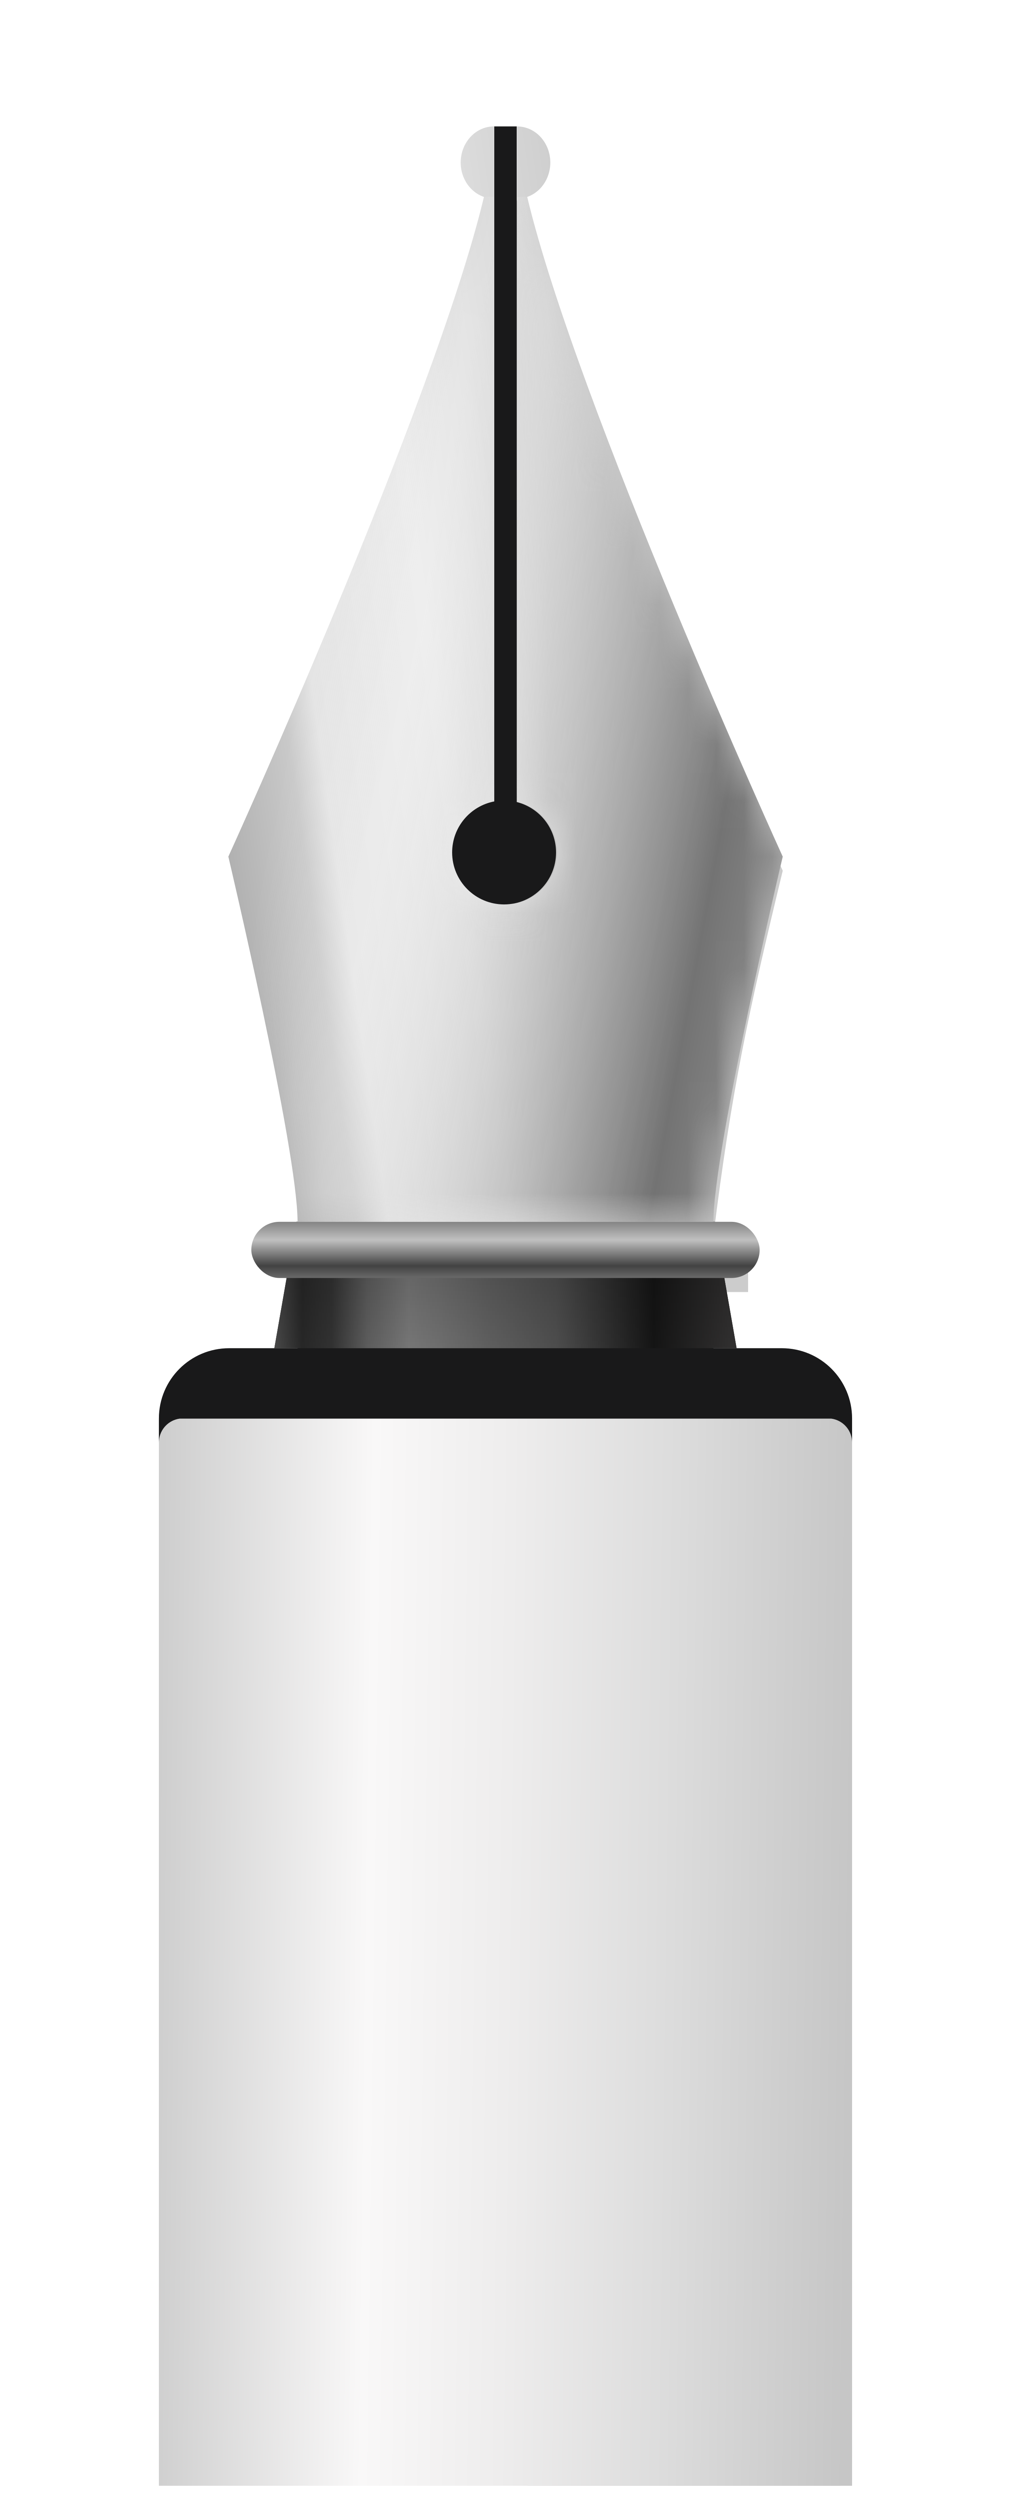 
<svg width="36" height="89" viewBox="0 0 36 89" fill="none" xmlns="http://www.w3.org/2000/svg" class="pen-pc--item-icon pen-pc--item-hover" style="color: rgb(25, 25, 26);">
<g clip-path="url(#clip0_46_124581)">
<g filter="url(#filter0_f_46_124581)">
<path d="M18.822 91.5L17.999 6C21.644 16.237 23.612 21.679 27.872 31C26.662 36.002 26.042 38.825 25.404 44L26.638 44L26.638 46L25.815 46L26.227 48.5L26.929 48.5C28.586 48.5 29.929 49.843 29.929 51.5L29.929 91L18.822 91.5Z" fill="black" fill-opacity="0.2"></path>
</g>
<path d="M10.555 43.5L25.443 43.5L26.227 47.989L26.227 49.5L9.771 49.5L9.771 47.989L10.555 43.5Z" fill="black"></path>
<path d="M10.555 43.5L25.443 43.5L26.227 47.989L26.227 49.5L9.771 49.5L9.771 47.989L10.555 43.5Z" fill="url(#paint0_linear_46_124581)" fill-opacity="0.8"></path>
<path d="M10.555 43.5L25.443 43.5L26.227 47.989L26.227 49.5L9.771 49.5L9.771 47.989L10.555 43.5Z" fill="url(#paint1_linear_46_124581)" fill-opacity="0.5"></path>
<path d="M27.769 48C29.189 48 30.341 49.151 30.341 50.571L30.341 95H5.658L5.658 50.571C5.658 49.151 6.809 48 8.23 48H10.595V49.928L25.404 49.928V48H27.769Z" fill="url(#paint2_linear_46_124581)"></path>
<path d="M27.769 48C29.189 48 30.341 49.151 30.341 50.571L30.341 95H5.658L5.658 50.571C5.658 49.151 6.809 48 8.23 48H10.595V49.928L25.404 49.928V48H27.769Z" fill="url(#paint3_linear_46_124581)"></path>
<rect x="8.949" y="43.5" width="18.101" height="2" rx="1" fill="url(#paint4_linear_46_124581)"></rect>
<path d="M17.589 4.5C17.275 4.5 16.973 4.635 16.751 4.877C16.529 5.118 16.404 5.445 16.404 5.786C16.404 6.127 16.529 6.454 16.751 6.695C16.887 6.842 17.052 6.95 17.232 7.012C15.472 14.381 8.131 30.498 8.131 30.498C8.131 30.498 10.596 40.929 10.596 43.5H25.405C25.405 40.929 27.873 30.498 27.873 30.498C27.873 30.498 20.532 14.38 18.773 7.011C18.951 6.949 19.115 6.842 19.249 6.696C19.471 6.455 19.596 6.128 19.596 5.787C19.596 5.446 19.471 5.119 19.249 4.877C19.027 4.636 18.726 4.501 18.412 4.501V4.931L18.412 4.929V28.547C19.23 28.737 19.841 29.472 19.841 30.35C19.841 31.372 19.014 32.2 17.995 32.2C16.976 32.2 16.149 31.372 16.149 30.35C16.149 29.468 16.765 28.73 17.589 28.545V4.976L17.589 4.977V4.5Z" fill="url(#paint5_linear_46_124581)"></path>
<mask id="mask0_46_124581" style="mask-type:alpha" maskUnits="userSpaceOnUse" x="8" y="4" width="20" height="40">
<path fill-rule="evenodd" clip-rule="evenodd" d="M17.588 4.5C17.274 4.5 16.972 4.635 16.75 4.877C16.528 5.118 16.403 5.445 16.403 5.786C16.403 6.127 16.528 6.454 16.75 6.695C16.886 6.842 17.051 6.95 17.231 7.012C15.471 14.381 8.13 30.498 8.13 30.498C8.13 30.498 10.595 40.929 10.595 43.5L25.404 43.5C25.404 40.929 27.872 30.498 27.872 30.498C27.872 30.498 20.531 14.38 18.771 7.011C18.95 6.949 19.114 6.842 19.248 6.696C19.471 6.455 19.595 6.128 19.595 5.787C19.595 5.446 19.471 5.119 19.248 4.877C19.026 4.636 18.725 4.501 18.411 4.501L18.411 4.931C18.411 4.93 18.411 4.93 18.411 4.929L18.411 28.547C19.229 28.737 19.84 29.472 19.84 30.35C19.84 31.372 19.013 32.2 17.994 32.2C16.975 32.2 16.148 31.372 16.148 30.35C16.148 29.468 16.764 28.73 17.588 28.545L17.588 4.976L17.588 4.977L17.588 4.5Z" fill="url(#paint6_linear_46_124581)"></path>
</mask>
<g mask="url(#mask0_46_124581)">
<path d="M17.227 7.01C15.469 14.378 8.126 30.499 8.126 30.499C8.126 30.499 10.594 40.928 10.594 43.499L25.404 43.499C25.404 40.928 27.869 30.499 27.869 30.499C27.869 30.499 20.526 14.38 18.767 7.011L17.227 7.01Z" fill="url(#paint7_linear_46_124581)"></path>
</g>
<path d="M18.4 4.5H17.599V28.533C16.745 28.697 16.1 29.448 16.1 30.35C16.1 31.372 16.928 32.2 17.95 32.2C18.972 32.2 19.8 31.372 19.8 30.35C19.8 29.483 19.204 28.756 18.4 28.555V4.5Z" fill="currentColor"></path>
<path d="M5.658 51.349C5.658 51.351 5.658 51.354 5.658 51.356V50.5C5.658 49.119 6.777 48 8.158 48H27.841C29.221 48 30.341 49.119 30.341 50.5V51.356C30.341 51.354 30.341 51.351 30.341 51.349C30.341 51.354 30.341 51.359 30.341 51.364C30.341 51.334 30.34 51.305 30.337 51.276C30.3 50.879 29.994 50.561 29.603 50.507H6.396C6.005 50.561 5.699 50.879 5.662 51.276C5.659 51.305 5.658 51.334 5.658 51.364C5.658 51.359 5.658 51.354 5.658 51.349Z" fill="currentColor"></path>
</g>
<defs>
<filter id="filter0_f_46_124581" x="13.999" y="2" width="19.93" height="93.5" filterUnits="userSpaceOnUse" color-interpolation-filters="sRGB">
<feFlood flood-opacity="0" result="BackgroundImageFix"></feFlood>
<feBlend mode="normal" in="SourceGraphic" in2="BackgroundImageFix" result="shape"></feBlend>
<feGaussianBlur stdDeviation="2" result="effect1_foregroundBlur_46_124581"></feGaussianBlur>
</filter>
<linearGradient id="paint0_linear_46_124581" x1="9.771" y1="46.77" x2="26.227" y2="46.77" gradientUnits="userSpaceOnUse">
<stop stop-color="#9B9B9B"></stop>
<stop offset="0.06" stop-color="#535353"></stop>
<stop offset="0.124" stop-color="#6B6B6B"></stop>
<stop offset="0.201" stop-color="#C7C7C7"></stop>
<stop offset="0.291" stop-color="white"></stop>
<stop offset="0.361" stop-color="#EDEDED"></stop>
<stop offset="0.468" stop-color="#CCCCCC"></stop>
<stop offset="0.609" stop-color="#A8A8A8"></stop>
<stop offset="0.821" stop-color="#2D2D2D"></stop>
<stop offset="1" stop-color="#6F6C6C"></stop>
</linearGradient>
<linearGradient id="paint1_linear_46_124581" x1="17.999" y1="45.501" x2="17.392" y2="62.493" gradientUnits="userSpaceOnUse">
<stop></stop>
<stop offset="1" stop-opacity="0"></stop>
</linearGradient>
<linearGradient id="paint2_linear_46_124581" x1="5.658" y1="64.071" x2="30.343" y2="64.396" gradientUnits="userSpaceOnUse">
<stop stop-color="#CECECE"></stop>
<stop offset="0.304" stop-color="#F9F8F8"></stop>
<stop offset="0.503" stop-color="#EEEDED"></stop>
<stop offset="0.741" stop-color="#DCDCDC"></stop>
<stop offset="1" stop-color="#C6C6C6"></stop>
</linearGradient>
<linearGradient id="paint3_linear_46_124581" x1="18" y1="43.123" x2="18" y2="85.98" gradientUnits="userSpaceOnUse">
<stop offset="0.029"></stop>
<stop offset="0.078" stop-opacity="0"></stop>
</linearGradient>
<linearGradient id="paint4_linear_46_124581" x1="18.393" y1="43.46" x2="18.393" y2="45.46" gradientUnits="userSpaceOnUse">
<stop stop-color="#808080"></stop>
<stop offset="0.343" stop-color="#C0C0C0"></stop>
<stop offset="0.805" stop-color="#424242"></stop>
<stop offset="1" stop-color="#666666"></stop>
</linearGradient>
<linearGradient id="paint5_linear_46_124581" x1="7.304" y1="24.5" x2="28.898" y2="21.416" gradientUnits="userSpaceOnUse">
<stop stop-color="#B1B1B1"></stop>
<stop offset="0.122" stop-color="#C9C9C9"></stop>
<stop offset="0.173" stop-color="#E4E4E4"></stop>
<stop offset="0.374" stop-color="#EAEAEA"></stop>
<stop offset="1" stop-color="#B3B3B3"></stop>
</linearGradient>
<linearGradient id="paint6_linear_46_124581" x1="7.304" y1="24.5" x2="28.898" y2="21.416" gradientUnits="userSpaceOnUse">
<stop stop-color="#B1B1B1"></stop>
<stop offset="0.122" stop-color="#C9C9C9"></stop>
<stop offset="0.173" stop-color="#E4E4E4"></stop>
<stop offset="0.374" stop-color="#EAEAEA"></stop>
<stop offset="1" stop-color="#B3B3B3"></stop>
</linearGradient>
<linearGradient id="paint7_linear_46_124581" x1="-0.102" y1="17.5" x2="34.701" y2="23.916" gradientUnits="userSpaceOnUse">
<stop offset="0.331" stop-color="#F3F3F3" stop-opacity="0"></stop>
<stop offset="0.441" stop-color="white" stop-opacity="0.205"></stop>
<stop offset="0.778" stop-color="#737373"></stop>
<stop offset="1" stop-color="#B3B3B3"></stop>
</linearGradient>
<clipPath id="clip0_46_124581">
<rect width="36" height="88" fill="white" transform="translate(0 0.5)"></rect>
</clipPath>
</defs>
</svg>